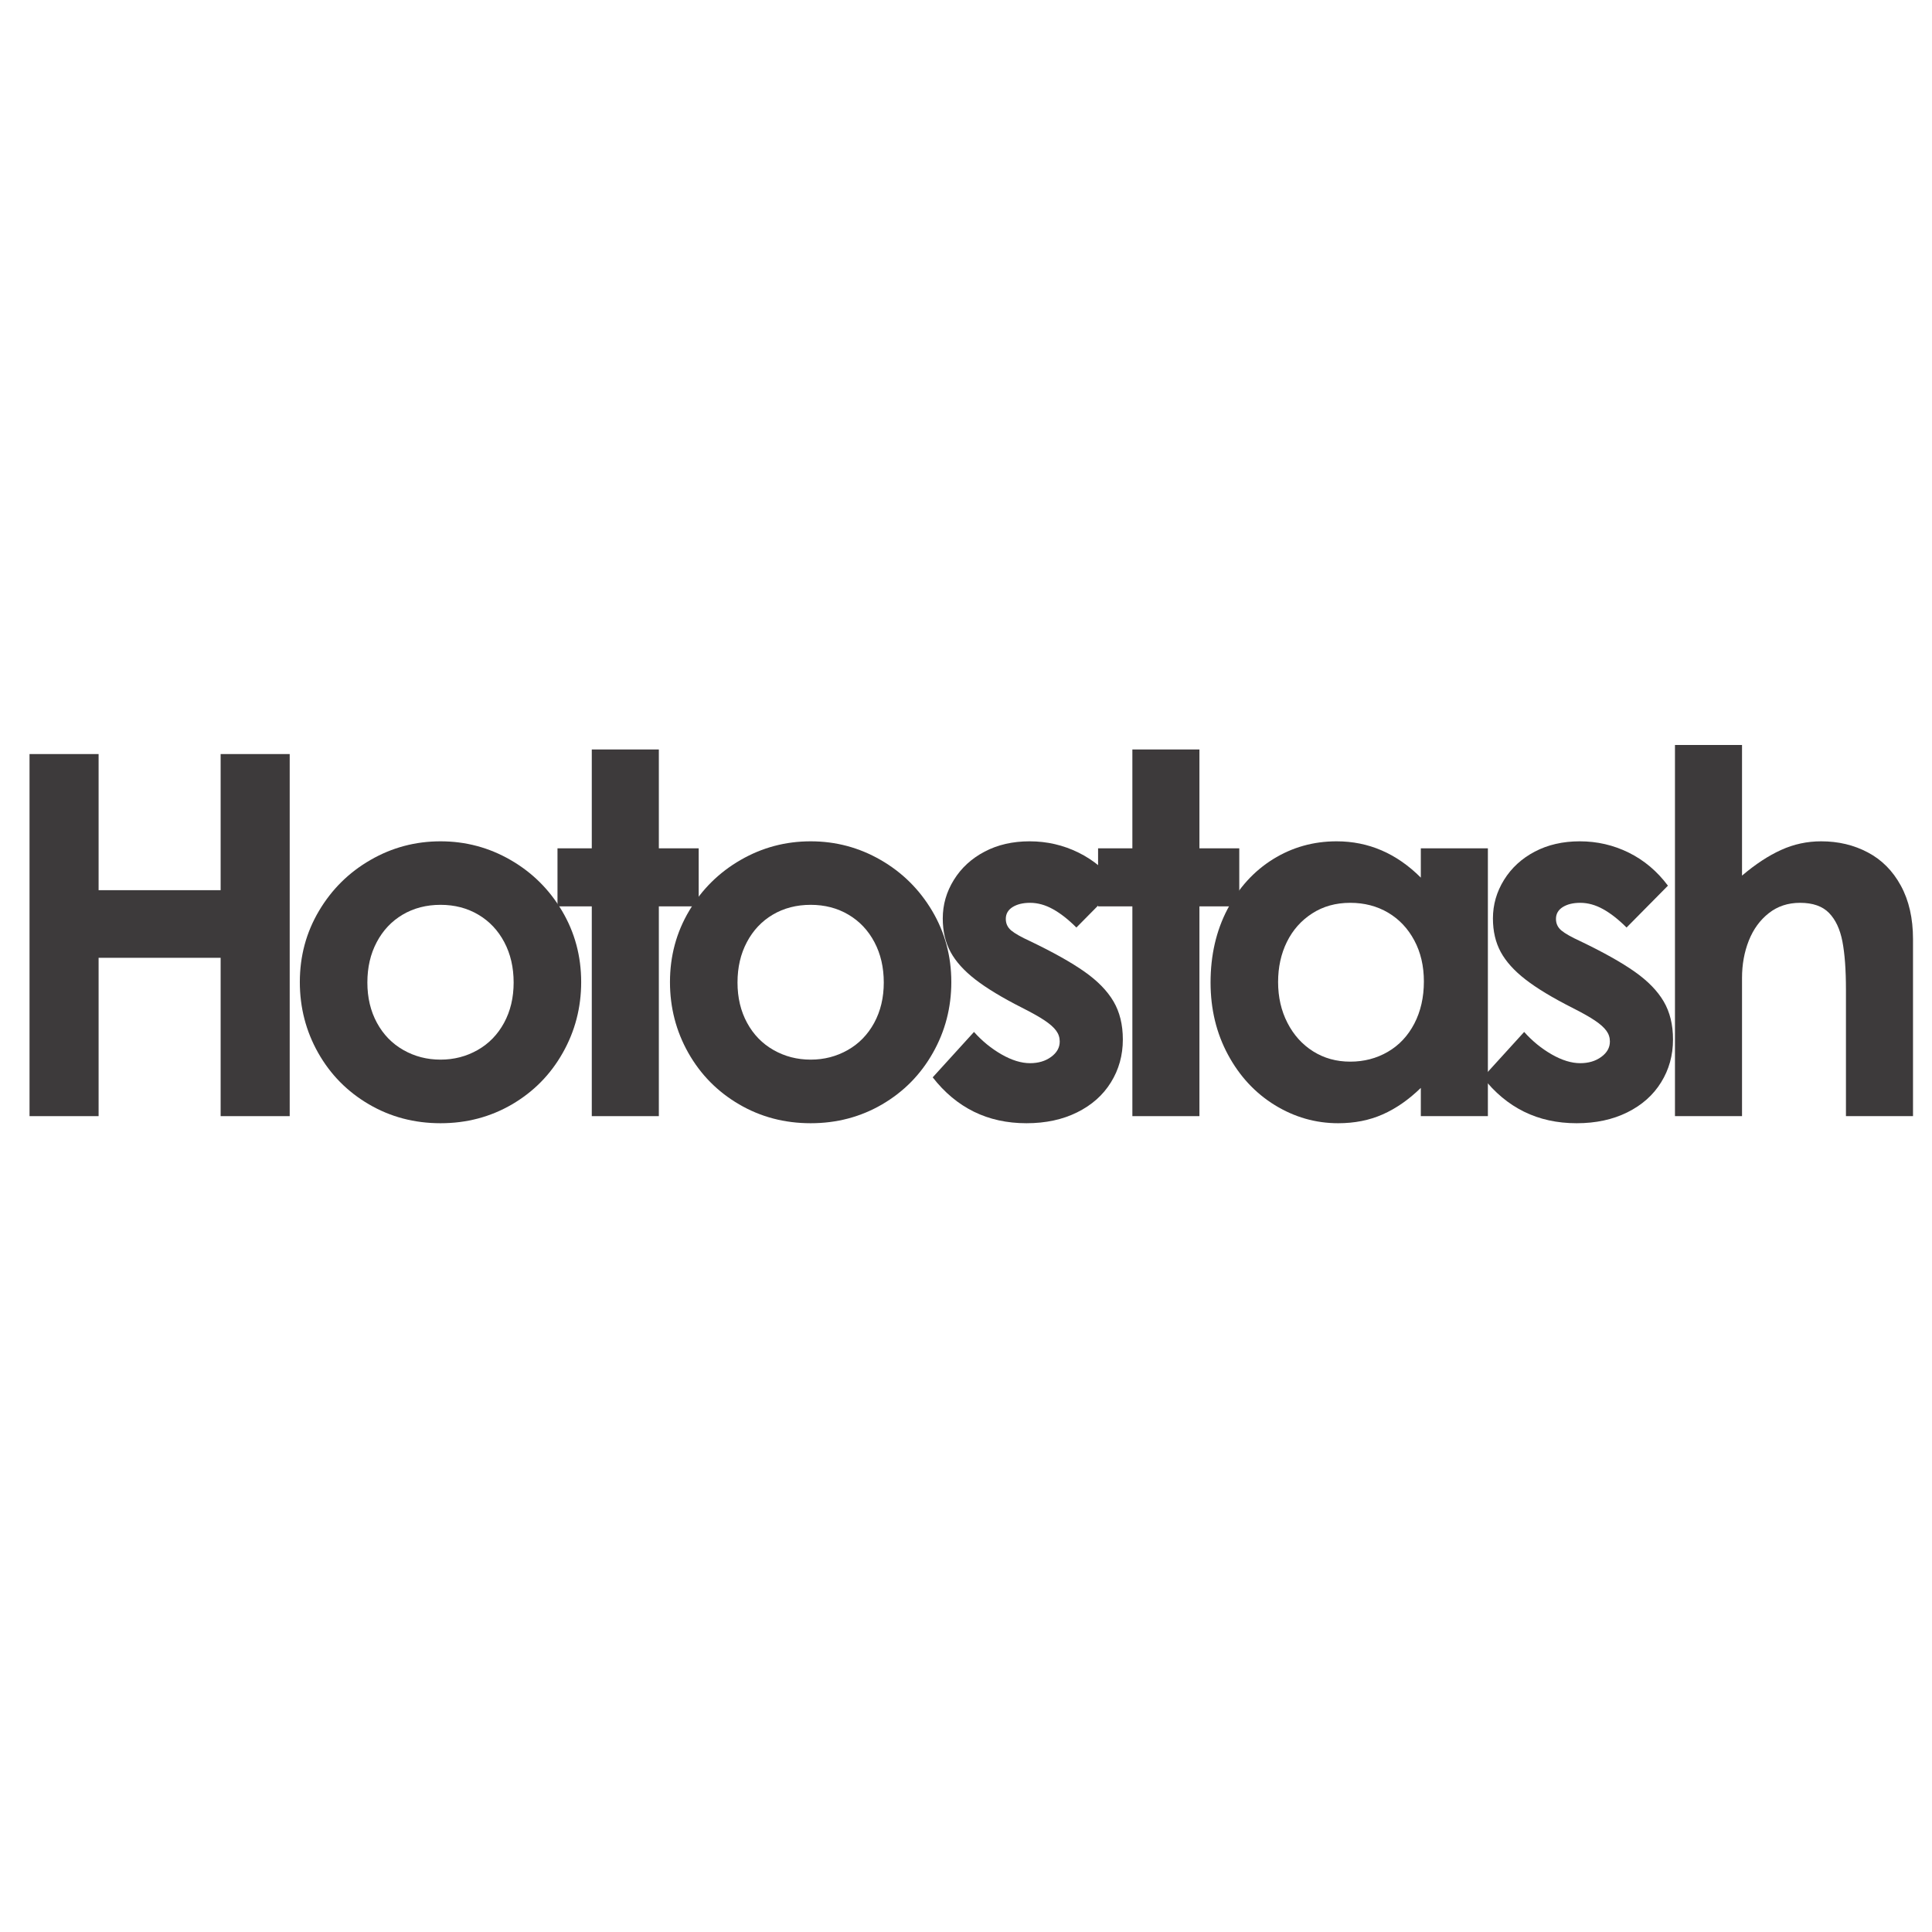 <svg xmlns="http://www.w3.org/2000/svg" xmlns:xlink="http://www.w3.org/1999/xlink" width="500" zoomAndPan="magnify" viewBox="0 0 375 375" height="500" preserveAspectRatio="xMidYMid meet" version="1.0"><defs><g/></defs><g fill="#3d3a3b" fill-opacity="1"><g transform="translate(-2.3, 216.643)"><g><path d="M 8.031 -70.281 L 21.438 -70.281 L 21.438 -43.859 L 45.125 -43.859 L 45.125 -70.281 L 58.531 -70.281 L 58.531 0 L 45.125 0 L 45.125 -30.734 L 21.438 -30.734 L 21.438 0 L 8.031 0 Z M 8.031 -70.281 "/></g></g></g><g fill="#3d3a3b" fill-opacity="1"><g transform="translate(54.275, 216.643)"><g><path d="M 31.234 1.375 C 26.141 1.375 21.504 0.148 17.328 -2.297 C 13.148 -4.742 9.867 -8.07 7.484 -12.281 C 5.109 -16.488 3.922 -21.07 3.922 -26.031 C 3.922 -31.062 5.16 -35.664 7.641 -39.844 C 10.117 -44.02 13.445 -47.312 17.625 -49.719 C 21.801 -52.133 26.336 -53.344 31.234 -53.344 C 36.117 -53.344 40.648 -52.133 44.828 -49.719 C 49.004 -47.312 52.332 -44.02 54.812 -39.844 C 57.289 -35.664 58.531 -31.062 58.531 -26.031 C 58.531 -21.07 57.336 -16.488 54.953 -12.281 C 52.578 -8.07 49.301 -4.742 45.125 -2.297 C 40.945 0.148 36.316 1.375 31.234 1.375 Z M 31.234 -10.969 C 33.836 -10.969 36.234 -11.586 38.422 -12.828 C 40.609 -14.066 42.32 -15.828 43.562 -18.109 C 44.801 -20.391 45.422 -23 45.422 -25.938 C 45.422 -28.875 44.816 -31.484 43.609 -33.766 C 42.398 -36.055 40.719 -37.836 38.562 -39.109 C 36.414 -40.379 33.973 -41.016 31.234 -41.016 C 28.484 -41.016 26.031 -40.379 23.875 -39.109 C 21.727 -37.836 20.051 -36.055 18.844 -33.766 C 17.633 -31.484 17.031 -28.875 17.031 -25.938 C 17.031 -23 17.648 -20.391 18.891 -18.109 C 20.129 -15.828 21.844 -14.066 24.031 -12.828 C 26.219 -11.586 28.617 -10.969 31.234 -10.969 Z M 31.234 -10.969 "/></g></g></g><g fill="#3d3a3b" fill-opacity="1"><g transform="translate(106.74, 216.643)"><g><path d="M 8.125 -40.719 L 1.469 -40.719 L 1.469 -51.984 L 8.125 -51.984 L 8.125 -71.172 L 21.141 -71.172 L 21.141 -51.984 L 28.875 -51.984 L 28.875 -40.719 L 21.141 -40.719 L 21.141 0 L 8.125 0 Z M 8.125 -40.719 "/></g></g></g><g fill="#3d3a3b" fill-opacity="1"><g transform="translate(126.119, 216.643)"><g><path d="M 31.234 1.375 C 26.141 1.375 21.504 0.148 17.328 -2.297 C 13.148 -4.742 9.867 -8.07 7.484 -12.281 C 5.109 -16.488 3.922 -21.07 3.922 -26.031 C 3.922 -31.062 5.16 -35.664 7.641 -39.844 C 10.117 -44.02 13.445 -47.312 17.625 -49.719 C 21.801 -52.133 26.336 -53.344 31.234 -53.344 C 36.117 -53.344 40.648 -52.133 44.828 -49.719 C 49.004 -47.312 52.332 -44.02 54.812 -39.844 C 57.289 -35.664 58.531 -31.062 58.531 -26.031 C 58.531 -21.07 57.336 -16.488 54.953 -12.281 C 52.578 -8.07 49.301 -4.742 45.125 -2.297 C 40.945 0.148 36.316 1.375 31.234 1.375 Z M 31.234 -10.969 C 33.836 -10.969 36.234 -11.586 38.422 -12.828 C 40.609 -14.066 42.32 -15.828 43.562 -18.109 C 44.801 -20.391 45.422 -23 45.422 -25.938 C 45.422 -28.875 44.816 -31.484 43.609 -33.766 C 42.398 -36.055 40.719 -37.836 38.562 -39.109 C 36.414 -40.379 33.973 -41.016 31.234 -41.016 C 28.484 -41.016 26.031 -40.379 23.875 -39.109 C 21.727 -37.836 20.051 -36.055 18.844 -33.766 C 17.633 -31.484 17.031 -28.875 17.031 -25.938 C 17.031 -23 17.648 -20.391 18.891 -18.109 C 20.129 -15.828 21.844 -14.066 24.031 -12.828 C 26.219 -11.586 28.617 -10.969 31.234 -10.969 Z M 31.234 -10.969 "/></g></g></g><g fill="#3d3a3b" fill-opacity="1"><g transform="translate(178.584, 216.643)"><g><path d="M 20.656 1.375 C 16.875 1.375 13.461 0.625 10.422 -0.875 C 7.391 -2.375 4.734 -4.594 2.453 -7.531 L 10.469 -16.344 C 12.039 -14.582 13.82 -13.129 15.812 -11.984 C 17.801 -10.848 19.645 -10.281 21.344 -10.281 C 22.969 -10.281 24.332 -10.688 25.438 -11.5 C 26.551 -12.312 27.109 -13.305 27.109 -14.484 C 27.109 -15.266 26.879 -15.961 26.422 -16.578 C 25.973 -17.203 25.238 -17.859 24.219 -18.547 C 23.207 -19.234 21.727 -20.066 19.781 -21.047 C 15.926 -23.004 12.906 -24.832 10.719 -26.531 C 8.531 -28.227 6.93 -30.004 5.922 -31.859 C 4.91 -33.723 4.406 -35.895 4.406 -38.375 C 4.406 -41.051 5.125 -43.547 6.562 -45.859 C 8 -48.18 9.988 -50.008 12.531 -51.344 C 15.07 -52.676 17.977 -53.344 21.25 -53.344 C 24.633 -53.344 27.812 -52.609 30.781 -51.141 C 33.75 -49.672 36.281 -47.535 38.375 -44.734 L 30.344 -36.609 C 28.781 -38.172 27.266 -39.359 25.797 -40.172 C 24.328 -40.992 22.844 -41.406 21.344 -41.406 C 19.969 -41.406 18.836 -41.129 17.953 -40.578 C 17.078 -40.023 16.641 -39.258 16.641 -38.281 C 16.641 -37.363 17 -36.609 17.719 -36.016 C 18.438 -35.43 19.645 -34.75 21.344 -33.969 C 25.844 -31.812 29.363 -29.836 31.906 -28.047 C 34.457 -26.254 36.336 -24.328 37.547 -22.266 C 38.754 -20.211 39.359 -17.75 39.359 -14.875 C 39.359 -11.812 38.586 -9.039 37.047 -6.562 C 35.516 -4.082 33.328 -2.141 30.484 -0.734 C 27.648 0.672 24.375 1.375 20.656 1.375 Z M 20.656 1.375 "/></g></g></g><g fill="#3d3a3b" fill-opacity="1"><g transform="translate(211.667, 216.643)"><g><path d="M 8.125 -40.719 L 1.469 -40.719 L 1.469 -51.984 L 8.125 -51.984 L 8.125 -71.172 L 21.141 -71.172 L 21.141 -51.984 L 28.875 -51.984 L 28.875 -40.719 L 21.141 -40.719 L 21.141 0 L 8.125 0 Z M 8.125 -40.719 "/></g></g></g><g fill="#3d3a3b" fill-opacity="1"><g transform="translate(231.047, 216.643)"><g><path d="M 28.688 1.375 C 24.312 1.375 20.211 0.203 16.391 -2.141 C 12.578 -4.492 9.547 -7.758 7.297 -11.938 C 5.047 -16.113 3.922 -20.781 3.922 -25.938 C 3.922 -31.227 5.008 -35.961 7.188 -40.141 C 9.375 -44.316 12.328 -47.562 16.047 -49.875 C 19.773 -52.188 23.891 -53.344 28.391 -53.344 C 34.586 -53.344 40.035 -50.992 44.734 -46.297 L 44.734 -51.984 L 57.75 -51.984 L 57.75 0 L 44.734 0 L 44.734 -5.484 C 42.391 -3.203 39.926 -1.488 37.344 -0.344 C 34.77 0.801 31.883 1.375 28.688 1.375 Z M 31.031 -10.578 C 33.707 -10.578 36.141 -11.211 38.328 -12.484 C 40.516 -13.754 42.227 -15.578 43.469 -17.953 C 44.707 -20.336 45.328 -23.066 45.328 -26.141 C 45.328 -29.141 44.707 -31.797 43.469 -34.109 C 42.227 -36.43 40.531 -38.227 38.375 -39.5 C 36.219 -40.77 33.77 -41.406 31.031 -41.406 C 28.227 -41.406 25.766 -40.719 23.641 -39.344 C 21.516 -37.977 19.879 -36.133 18.734 -33.812 C 17.598 -31.5 17.031 -28.906 17.031 -26.031 C 17.031 -23.102 17.633 -20.461 18.844 -18.109 C 20.051 -15.754 21.711 -13.91 23.828 -12.578 C 25.953 -11.242 28.352 -10.578 31.031 -10.578 Z M 31.031 -10.578 "/></g></g></g><g fill="#3d3a3b" fill-opacity="1"><g transform="translate(285.371, 216.643)"><g><path d="M 20.656 1.375 C 16.875 1.375 13.461 0.625 10.422 -0.875 C 7.391 -2.375 4.734 -4.594 2.453 -7.531 L 10.469 -16.344 C 12.039 -14.582 13.82 -13.129 15.812 -11.984 C 17.801 -10.848 19.645 -10.281 21.344 -10.281 C 22.969 -10.281 24.332 -10.688 25.438 -11.5 C 26.551 -12.312 27.109 -13.305 27.109 -14.484 C 27.109 -15.266 26.879 -15.961 26.422 -16.578 C 25.973 -17.203 25.238 -17.859 24.219 -18.547 C 23.207 -19.234 21.727 -20.066 19.781 -21.047 C 15.926 -23.004 12.906 -24.832 10.719 -26.531 C 8.531 -28.227 6.93 -30.004 5.922 -31.859 C 4.91 -33.723 4.406 -35.895 4.406 -38.375 C 4.406 -41.051 5.125 -43.547 6.562 -45.859 C 8 -48.18 9.988 -50.008 12.531 -51.344 C 15.07 -52.676 17.977 -53.344 21.25 -53.344 C 24.633 -53.344 27.812 -52.609 30.781 -51.141 C 33.75 -49.672 36.281 -47.535 38.375 -44.734 L 30.344 -36.609 C 28.781 -38.172 27.266 -39.359 25.797 -40.172 C 24.328 -40.992 22.844 -41.406 21.344 -41.406 C 19.969 -41.406 18.836 -41.129 17.953 -40.578 C 17.078 -40.023 16.641 -39.258 16.641 -38.281 C 16.641 -37.363 17 -36.609 17.719 -36.016 C 18.438 -35.43 19.645 -34.75 21.344 -33.969 C 25.844 -31.812 29.363 -29.836 31.906 -28.047 C 34.457 -26.254 36.336 -24.328 37.547 -22.266 C 38.754 -20.211 39.359 -17.75 39.359 -14.875 C 39.359 -11.812 38.586 -9.039 37.047 -6.562 C 35.516 -4.082 33.328 -2.141 30.484 -0.734 C 27.648 0.672 24.375 1.375 20.656 1.375 Z M 20.656 1.375 "/></g></g></g><g fill="#3d3a3b" fill-opacity="1"><g transform="translate(318.454, 216.643)"><g><path d="M 19.672 -72.047 L 19.672 -46.688 C 22.285 -48.906 24.816 -50.566 27.266 -51.672 C 29.711 -52.785 32.305 -53.344 35.047 -53.344 C 38.367 -53.344 41.383 -52.625 44.094 -51.188 C 46.801 -49.758 48.938 -47.609 50.5 -44.734 C 52.07 -41.859 52.859 -38.398 52.859 -34.359 L 52.859 0 L 39.844 0 L 39.844 -24.578 C 39.844 -28.422 39.613 -31.531 39.156 -33.906 C 38.695 -36.289 37.832 -38.133 36.562 -39.438 C 35.289 -40.75 33.414 -41.406 30.938 -41.406 C 28.582 -41.406 26.555 -40.734 24.859 -39.391 C 23.16 -38.055 21.867 -36.281 20.984 -34.062 C 20.109 -31.844 19.672 -29.43 19.672 -26.828 L 19.672 0 L 6.656 0 L 6.656 -72.047 Z M 19.672 -72.047 "/></g></g></g></svg>
